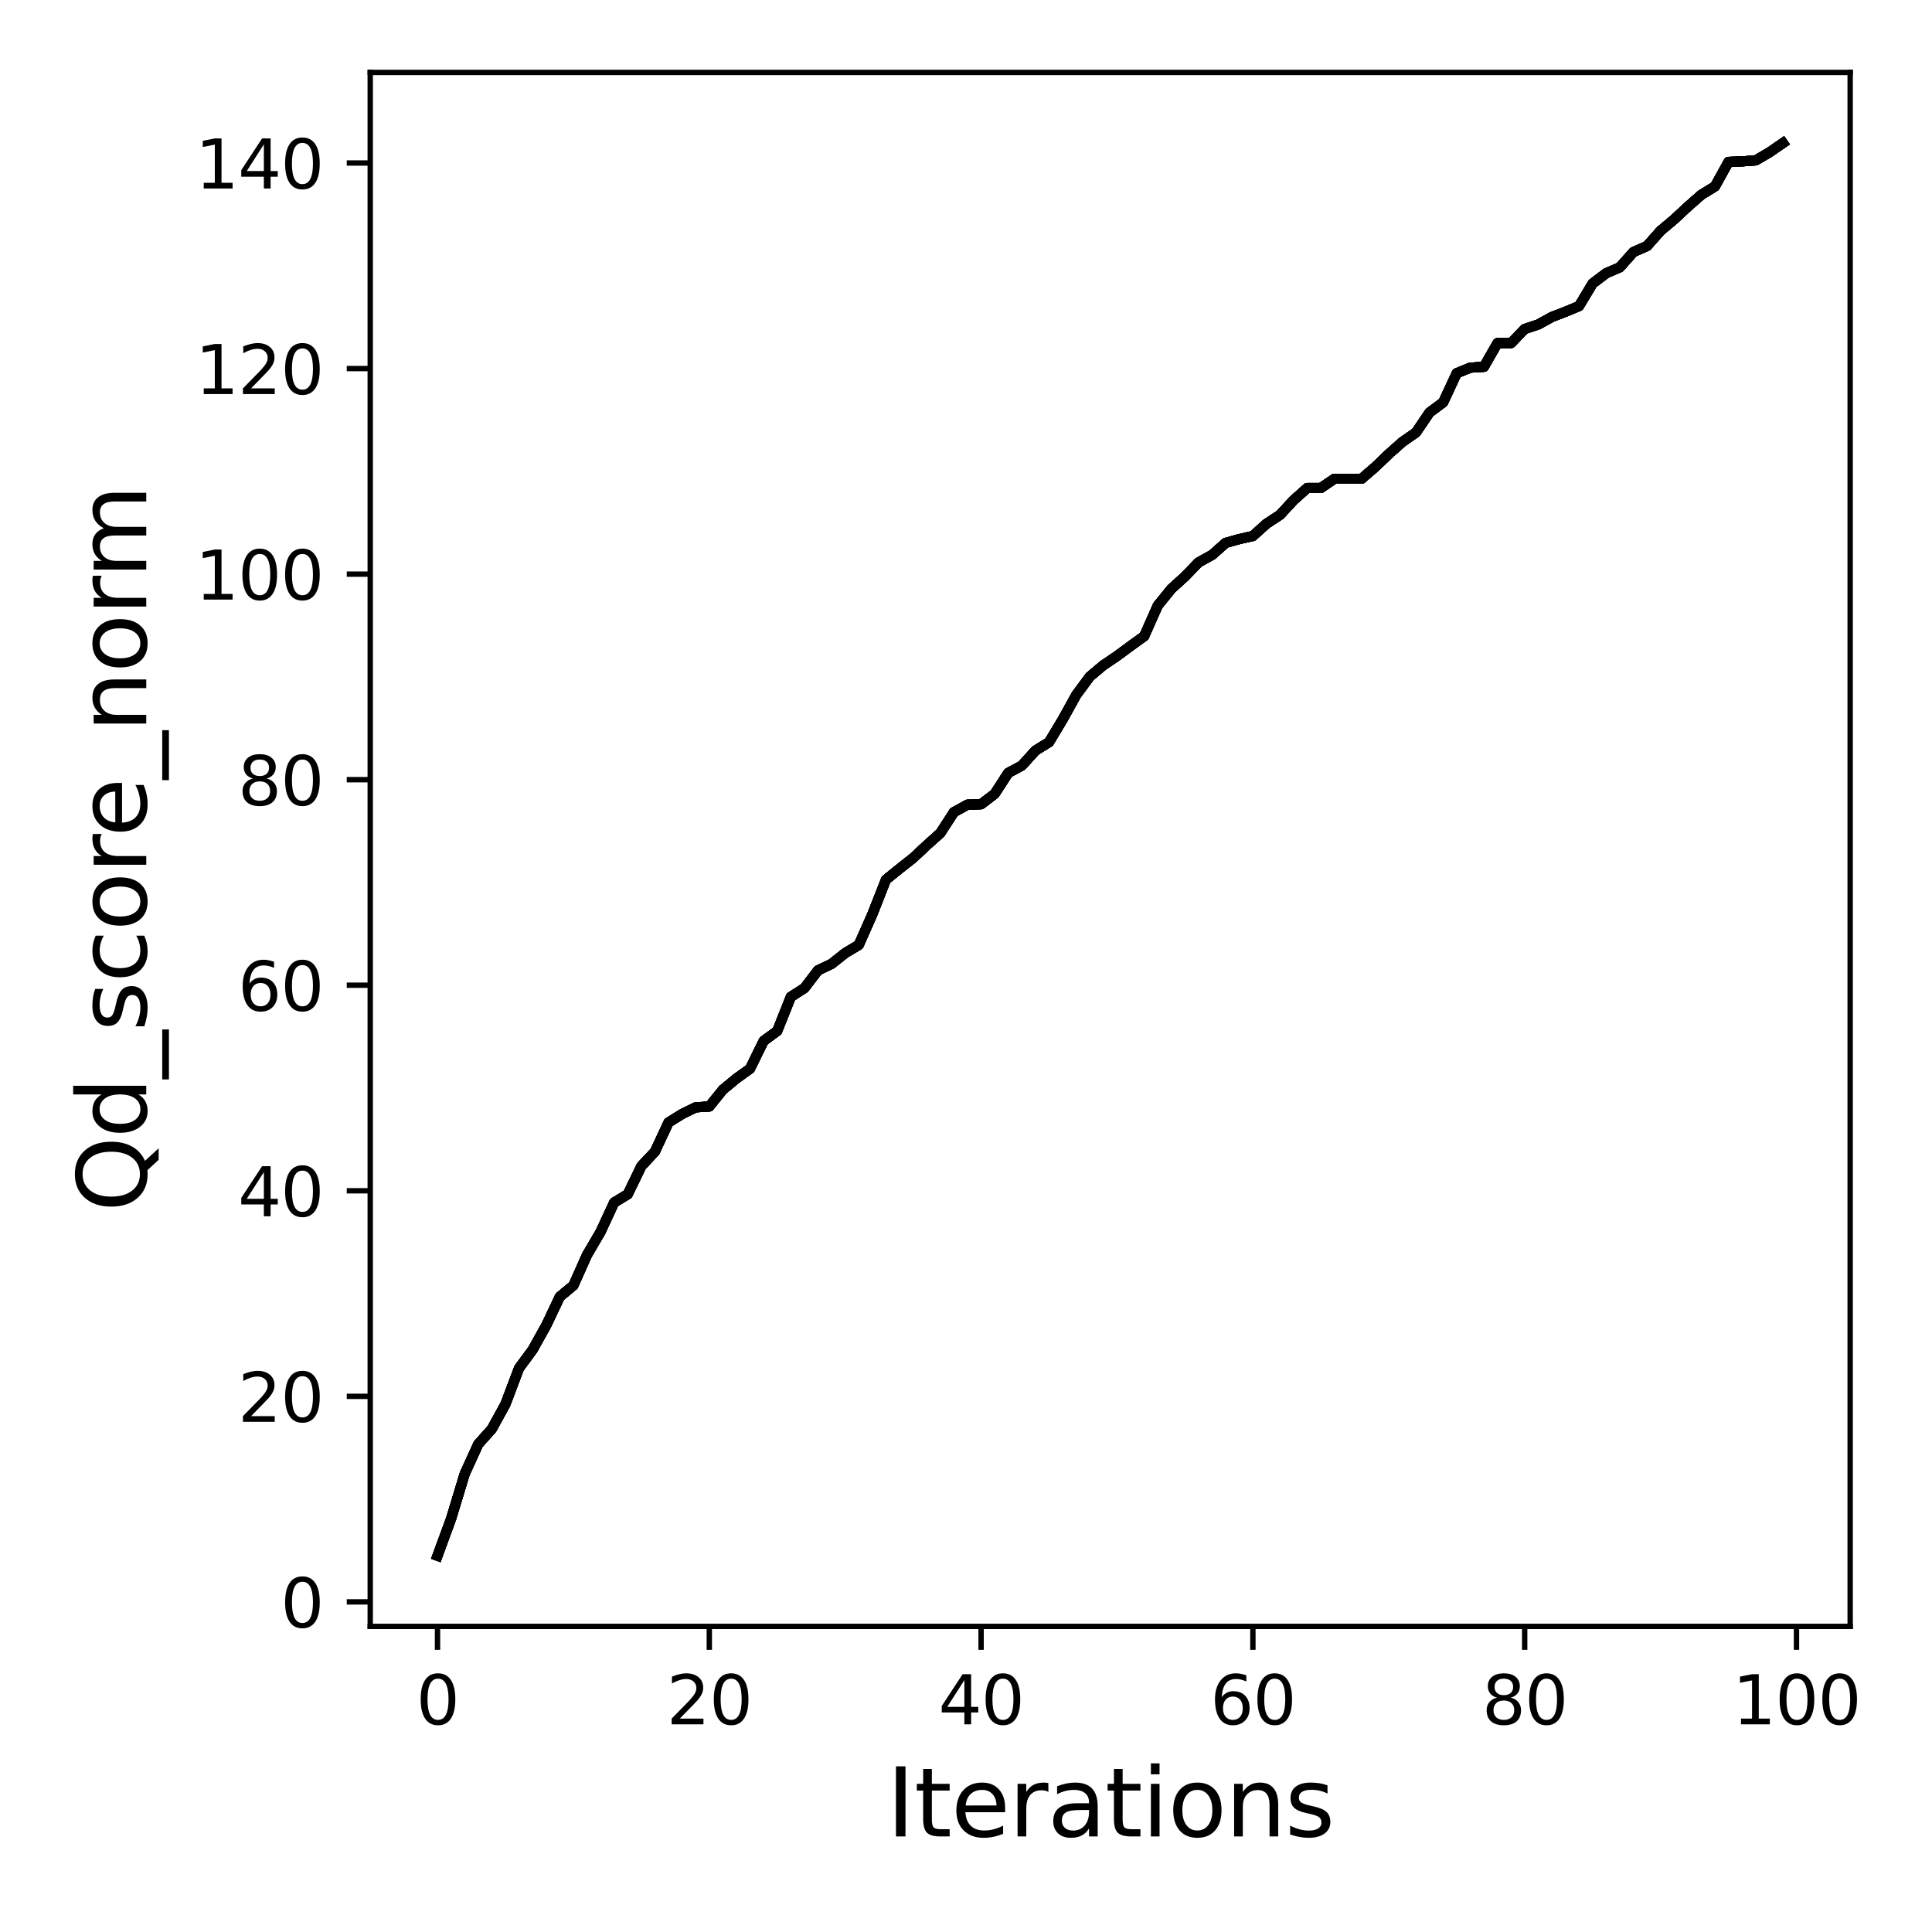 <?xml version="1.0" encoding="utf-8" standalone="no"?>
<!DOCTYPE svg PUBLIC "-//W3C//DTD SVG 1.1//EN"
  "http://www.w3.org/Graphics/SVG/1.1/DTD/svg11.dtd">
<svg xmlns:xlink="http://www.w3.org/1999/xlink" width="288pt" height="288pt" viewBox="0 0 288 288" xmlns="http://www.w3.org/2000/svg" version="1.1">
 <defs>
  <style type="text/css">*{stroke-linejoin: round; stroke-linecap: butt}</style>
 </defs>
 <g id="figure_1">
  <g id="patch_1">
   <path d="M 0 288 
L 288 288 
L 288 0 
L 0 0 
z
" style="fill: #ffffff"/>
  </g>
  <g id="axes_1">
   <g id="patch_2">
    <path d="M 55.19 242.44 
L 275.801 242.44 
L 275.801 10.8 
L 55.19 10.8 
z
" style="fill: #ffffff"/>
   </g>
   <g id="matplotlib.axis_1">
    <g id="xtick_1">
     <g id="line2d_1">
      <defs>
       <path id="mef3c780636" d="M 0 0 
L 0 3.5 
" style="stroke: #000000; stroke-width: 0.8"/>
      </defs>
      <g>
       <use xlink:href="#mef3c780636" x="65.218" y="242.44" style="stroke: #000000; stroke-width: 0.8"/>
      </g>
     </g>
     <g id="text_1">
      <!-- 0 -->
      <g transform="translate(62.037 257.038) scale(0.1 -0.1)">
       <defs>
        <path id="DejaVuSans-30" d="M 2034 4250 
Q 1547 4250 1301 3770 
Q 1056 3291 1056 2328 
Q 1056 1369 1301 889 
Q 1547 409 2034 409 
Q 2525 409 2770 889 
Q 3016 1369 3016 2328 
Q 3016 3291 2770 3770 
Q 2525 4250 2034 4250 
z
M 2034 4750 
Q 2819 4750 3233 4129 
Q 3647 3509 3647 2328 
Q 3647 1150 3233 529 
Q 2819 -91 2034 -91 
Q 1250 -91 836 529 
Q 422 1150 422 2328 
Q 422 3509 836 4129 
Q 1250 4750 2034 4750 
z
" transform="scale(0.016)"/>
       </defs>
       <use xlink:href="#DejaVuSans-30"/>
      </g>
     </g>
    </g>
    <g id="xtick_2">
     <g id="line2d_2">
      <g>
       <use xlink:href="#mef3c780636" x="105.734" y="242.44" style="stroke: #000000; stroke-width: 0.8"/>
      </g>
     </g>
     <g id="text_2">
      <!-- 20 -->
      <g transform="translate(99.371 257.038) scale(0.1 -0.1)">
       <defs>
        <path id="DejaVuSans-32" d="M 1228 531 
L 3431 531 
L 3431 0 
L 469 0 
L 469 531 
Q 828 903 1448 1529 
Q 2069 2156 2228 2338 
Q 2531 2678 2651 2914 
Q 2772 3150 2772 3378 
Q 2772 3750 2511 3984 
Q 2250 4219 1831 4219 
Q 1534 4219 1204 4116 
Q 875 4013 500 3803 
L 500 4441 
Q 881 4594 1212 4672 
Q 1544 4750 1819 4750 
Q 2544 4750 2975 4387 
Q 3406 4025 3406 3419 
Q 3406 3131 3298 2873 
Q 3191 2616 2906 2266 
Q 2828 2175 2409 1742 
Q 1991 1309 1228 531 
z
" transform="scale(0.016)"/>
       </defs>
       <use xlink:href="#DejaVuSans-32"/>
       <use xlink:href="#DejaVuSans-30" x="63.623"/>
      </g>
     </g>
    </g>
    <g id="xtick_3">
     <g id="line2d_3">
      <g>
       <use xlink:href="#mef3c780636" x="146.25" y="242.44" style="stroke: #000000; stroke-width: 0.8"/>
      </g>
     </g>
     <g id="text_3">
      <!-- 40 -->
      <g transform="translate(139.888 257.038) scale(0.1 -0.1)">
       <defs>
        <path id="DejaVuSans-34" d="M 2419 4116 
L 825 1625 
L 2419 1625 
L 2419 4116 
z
M 2253 4666 
L 3047 4666 
L 3047 1625 
L 3713 1625 
L 3713 1100 
L 3047 1100 
L 3047 0 
L 2419 0 
L 2419 1100 
L 313 1100 
L 313 1709 
L 2253 4666 
z
" transform="scale(0.016)"/>
       </defs>
       <use xlink:href="#DejaVuSans-34"/>
       <use xlink:href="#DejaVuSans-30" x="63.623"/>
      </g>
     </g>
    </g>
    <g id="xtick_4">
     <g id="line2d_4">
      <g>
       <use xlink:href="#mef3c780636" x="186.766" y="242.44" style="stroke: #000000; stroke-width: 0.8"/>
      </g>
     </g>
     <g id="text_4">
      <!-- 60 -->
      <g transform="translate(180.404 257.038) scale(0.1 -0.1)">
       <defs>
        <path id="DejaVuSans-36" d="M 2113 2584 
Q 1688 2584 1439 2293 
Q 1191 2003 1191 1497 
Q 1191 994 1439 701 
Q 1688 409 2113 409 
Q 2538 409 2786 701 
Q 3034 994 3034 1497 
Q 3034 2003 2786 2293 
Q 2538 2584 2113 2584 
z
M 3366 4563 
L 3366 3988 
Q 3128 4100 2886 4159 
Q 2644 4219 2406 4219 
Q 1781 4219 1451 3797 
Q 1122 3375 1075 2522 
Q 1259 2794 1537 2939 
Q 1816 3084 2150 3084 
Q 2853 3084 3261 2657 
Q 3669 2231 3669 1497 
Q 3669 778 3244 343 
Q 2819 -91 2113 -91 
Q 1303 -91 875 529 
Q 447 1150 447 2328 
Q 447 3434 972 4092 
Q 1497 4750 2381 4750 
Q 2619 4750 2861 4703 
Q 3103 4656 3366 4563 
z
" transform="scale(0.016)"/>
       </defs>
       <use xlink:href="#DejaVuSans-36"/>
       <use xlink:href="#DejaVuSans-30" x="63.623"/>
      </g>
     </g>
    </g>
    <g id="xtick_5">
     <g id="line2d_5">
      <g>
       <use xlink:href="#mef3c780636" x="227.283" y="242.44" style="stroke: #000000; stroke-width: 0.8"/>
      </g>
     </g>
     <g id="text_5">
      <!-- 80 -->
      <g transform="translate(220.92 257.038) scale(0.1 -0.1)">
       <defs>
        <path id="DejaVuSans-38" d="M 2034 2216 
Q 1584 2216 1326 1975 
Q 1069 1734 1069 1313 
Q 1069 891 1326 650 
Q 1584 409 2034 409 
Q 2484 409 2743 651 
Q 3003 894 3003 1313 
Q 3003 1734 2745 1975 
Q 2488 2216 2034 2216 
z
M 1403 2484 
Q 997 2584 770 2862 
Q 544 3141 544 3541 
Q 544 4100 942 4425 
Q 1341 4750 2034 4750 
Q 2731 4750 3128 4425 
Q 3525 4100 3525 3541 
Q 3525 3141 3298 2862 
Q 3072 2584 2669 2484 
Q 3125 2378 3379 2068 
Q 3634 1759 3634 1313 
Q 3634 634 3220 271 
Q 2806 -91 2034 -91 
Q 1263 -91 848 271 
Q 434 634 434 1313 
Q 434 1759 690 2068 
Q 947 2378 1403 2484 
z
M 1172 3481 
Q 1172 3119 1398 2916 
Q 1625 2713 2034 2713 
Q 2441 2713 2670 2916 
Q 2900 3119 2900 3481 
Q 2900 3844 2670 4047 
Q 2441 4250 2034 4250 
Q 1625 4250 1398 4047 
Q 1172 3844 1172 3481 
z
" transform="scale(0.016)"/>
       </defs>
       <use xlink:href="#DejaVuSans-38"/>
       <use xlink:href="#DejaVuSans-30" x="63.623"/>
      </g>
     </g>
    </g>
    <g id="xtick_6">
     <g id="line2d_6">
      <g>
       <use xlink:href="#mef3c780636" x="267.799" y="242.44" style="stroke: #000000; stroke-width: 0.8"/>
      </g>
     </g>
     <g id="text_6">
      <!-- 100 -->
      <g transform="translate(258.255 257.038) scale(0.1 -0.1)">
       <defs>
        <path id="DejaVuSans-31" d="M 794 531 
L 1825 531 
L 1825 4091 
L 703 3866 
L 703 4441 
L 1819 4666 
L 2450 4666 
L 2450 531 
L 3481 531 
L 3481 0 
L 794 0 
L 794 531 
z
" transform="scale(0.016)"/>
       </defs>
       <use xlink:href="#DejaVuSans-31"/>
       <use xlink:href="#DejaVuSans-30" x="63.623"/>
       <use xlink:href="#DejaVuSans-30" x="127.246"/>
      </g>
     </g>
    </g>
    <g id="text_7">
     <!-- Iterations -->
     <g transform="translate(132.157 273.756) scale(0.14 -0.14)">
      <defs>
       <path id="DejaVuSans-49" d="M 628 4666 
L 1259 4666 
L 1259 0 
L 628 0 
L 628 4666 
z
" transform="scale(0.016)"/>
       <path id="DejaVuSans-74" d="M 1172 4494 
L 1172 3500 
L 2356 3500 
L 2356 3053 
L 1172 3053 
L 1172 1153 
Q 1172 725 1289 603 
Q 1406 481 1766 481 
L 2356 481 
L 2356 0 
L 1766 0 
Q 1100 0 847 248 
Q 594 497 594 1153 
L 594 3053 
L 172 3053 
L 172 3500 
L 594 3500 
L 594 4494 
L 1172 4494 
z
" transform="scale(0.016)"/>
       <path id="DejaVuSans-65" d="M 3597 1894 
L 3597 1613 
L 953 1613 
Q 991 1019 1311 708 
Q 1631 397 2203 397 
Q 2534 397 2845 478 
Q 3156 559 3463 722 
L 3463 178 
Q 3153 47 2828 -22 
Q 2503 -91 2169 -91 
Q 1331 -91 842 396 
Q 353 884 353 1716 
Q 353 2575 817 3079 
Q 1281 3584 2069 3584 
Q 2775 3584 3186 3129 
Q 3597 2675 3597 1894 
z
M 3022 2063 
Q 3016 2534 2758 2815 
Q 2500 3097 2075 3097 
Q 1594 3097 1305 2825 
Q 1016 2553 972 2059 
L 3022 2063 
z
" transform="scale(0.016)"/>
       <path id="DejaVuSans-72" d="M 2631 2963 
Q 2534 3019 2420 3045 
Q 2306 3072 2169 3072 
Q 1681 3072 1420 2755 
Q 1159 2438 1159 1844 
L 1159 0 
L 581 0 
L 581 3500 
L 1159 3500 
L 1159 2956 
Q 1341 3275 1631 3429 
Q 1922 3584 2338 3584 
Q 2397 3584 2469 3576 
Q 2541 3569 2628 3553 
L 2631 2963 
z
" transform="scale(0.016)"/>
       <path id="DejaVuSans-61" d="M 2194 1759 
Q 1497 1759 1228 1600 
Q 959 1441 959 1056 
Q 959 750 1161 570 
Q 1363 391 1709 391 
Q 2188 391 2477 730 
Q 2766 1069 2766 1631 
L 2766 1759 
L 2194 1759 
z
M 3341 1997 
L 3341 0 
L 2766 0 
L 2766 531 
Q 2569 213 2275 61 
Q 1981 -91 1556 -91 
Q 1019 -91 701 211 
Q 384 513 384 1019 
Q 384 1609 779 1909 
Q 1175 2209 1959 2209 
L 2766 2209 
L 2766 2266 
Q 2766 2663 2505 2880 
Q 2244 3097 1772 3097 
Q 1472 3097 1187 3025 
Q 903 2953 641 2809 
L 641 3341 
Q 956 3463 1253 3523 
Q 1550 3584 1831 3584 
Q 2591 3584 2966 3190 
Q 3341 2797 3341 1997 
z
" transform="scale(0.016)"/>
       <path id="DejaVuSans-69" d="M 603 3500 
L 1178 3500 
L 1178 0 
L 603 0 
L 603 3500 
z
M 603 4863 
L 1178 4863 
L 1178 4134 
L 603 4134 
L 603 4863 
z
" transform="scale(0.016)"/>
       <path id="DejaVuSans-6f" d="M 1959 3097 
Q 1497 3097 1228 2736 
Q 959 2375 959 1747 
Q 959 1119 1226 758 
Q 1494 397 1959 397 
Q 2419 397 2687 759 
Q 2956 1122 2956 1747 
Q 2956 2369 2687 2733 
Q 2419 3097 1959 3097 
z
M 1959 3584 
Q 2709 3584 3137 3096 
Q 3566 2609 3566 1747 
Q 3566 888 3137 398 
Q 2709 -91 1959 -91 
Q 1206 -91 779 398 
Q 353 888 353 1747 
Q 353 2609 779 3096 
Q 1206 3584 1959 3584 
z
" transform="scale(0.016)"/>
       <path id="DejaVuSans-6e" d="M 3513 2113 
L 3513 0 
L 2938 0 
L 2938 2094 
Q 2938 2591 2744 2837 
Q 2550 3084 2163 3084 
Q 1697 3084 1428 2787 
Q 1159 2491 1159 1978 
L 1159 0 
L 581 0 
L 581 3500 
L 1159 3500 
L 1159 2956 
Q 1366 3272 1645 3428 
Q 1925 3584 2291 3584 
Q 2894 3584 3203 3211 
Q 3513 2838 3513 2113 
z
" transform="scale(0.016)"/>
       <path id="DejaVuSans-73" d="M 2834 3397 
L 2834 2853 
Q 2591 2978 2328 3040 
Q 2066 3103 1784 3103 
Q 1356 3103 1142 2972 
Q 928 2841 928 2578 
Q 928 2378 1081 2264 
Q 1234 2150 1697 2047 
L 1894 2003 
Q 2506 1872 2764 1633 
Q 3022 1394 3022 966 
Q 3022 478 2636 193 
Q 2250 -91 1575 -91 
Q 1294 -91 989 -36 
Q 684 19 347 128 
L 347 722 
Q 666 556 975 473 
Q 1284 391 1588 391 
Q 1994 391 2212 530 
Q 2431 669 2431 922 
Q 2431 1156 2273 1281 
Q 2116 1406 1581 1522 
L 1381 1569 
Q 847 1681 609 1914 
Q 372 2147 372 2553 
Q 372 3047 722 3315 
Q 1072 3584 1716 3584 
Q 2034 3584 2315 3537 
Q 2597 3491 2834 3397 
z
" transform="scale(0.016)"/>
      </defs>
      <use xlink:href="#DejaVuSans-49"/>
      <use xlink:href="#DejaVuSans-74" x="29.492"/>
      <use xlink:href="#DejaVuSans-65" x="68.701"/>
      <use xlink:href="#DejaVuSans-72" x="130.225"/>
      <use xlink:href="#DejaVuSans-61" x="171.338"/>
      <use xlink:href="#DejaVuSans-74" x="232.617"/>
      <use xlink:href="#DejaVuSans-69" x="271.826"/>
      <use xlink:href="#DejaVuSans-6f" x="299.609"/>
      <use xlink:href="#DejaVuSans-6e" x="360.791"/>
      <use xlink:href="#DejaVuSans-73" x="424.17"/>
     </g>
    </g>
   </g>
   <g id="matplotlib.axis_2">
    <g id="ytick_1">
     <g id="line2d_7">
      <defs>
       <path id="m9a7580c9b3" d="M 0 0 
L -3.5 0 
" style="stroke: #000000; stroke-width: 0.8"/>
      </defs>
      <g>
       <use xlink:href="#m9a7580c9b3" x="55.19" y="238.79" style="stroke: #000000; stroke-width: 0.8"/>
      </g>
     </g>
     <g id="text_8">
      <!-- 0 -->
      <g transform="translate(41.828 242.589) scale(0.1 -0.1)">
       <use xlink:href="#DejaVuSans-30"/>
      </g>
     </g>
    </g>
    <g id="ytick_2">
     <g id="line2d_8">
      <g>
       <use xlink:href="#m9a7580c9b3" x="55.19" y="208.149" style="stroke: #000000; stroke-width: 0.8"/>
      </g>
     </g>
     <g id="text_9">
      <!-- 20 -->
      <g transform="translate(35.465 211.948) scale(0.1 -0.1)">
       <use xlink:href="#DejaVuSans-32"/>
       <use xlink:href="#DejaVuSans-30" x="63.623"/>
      </g>
     </g>
    </g>
    <g id="ytick_3">
     <g id="line2d_9">
      <g>
       <use xlink:href="#m9a7580c9b3" x="55.19" y="177.507" style="stroke: #000000; stroke-width: 0.8"/>
      </g>
     </g>
     <g id="text_10">
      <!-- 40 -->
      <g transform="translate(35.465 181.307) scale(0.1 -0.1)">
       <use xlink:href="#DejaVuSans-34"/>
       <use xlink:href="#DejaVuSans-30" x="63.623"/>
      </g>
     </g>
    </g>
    <g id="ytick_4">
     <g id="line2d_10">
      <g>
       <use xlink:href="#m9a7580c9b3" x="55.19" y="146.866" style="stroke: #000000; stroke-width: 0.8"/>
      </g>
     </g>
     <g id="text_11">
      <!-- 60 -->
      <g transform="translate(35.465 150.665) scale(0.1 -0.1)">
       <use xlink:href="#DejaVuSans-36"/>
       <use xlink:href="#DejaVuSans-30" x="63.623"/>
      </g>
     </g>
    </g>
    <g id="ytick_5">
     <g id="line2d_11">
      <g>
       <use xlink:href="#m9a7580c9b3" x="55.19" y="116.225" style="stroke: #000000; stroke-width: 0.8"/>
      </g>
     </g>
     <g id="text_12">
      <!-- 80 -->
      <g transform="translate(35.465 120.024) scale(0.1 -0.1)">
       <use xlink:href="#DejaVuSans-38"/>
       <use xlink:href="#DejaVuSans-30" x="63.623"/>
      </g>
     </g>
    </g>
    <g id="ytick_6">
     <g id="line2d_12">
      <g>
       <use xlink:href="#m9a7580c9b3" x="55.19" y="85.584" style="stroke: #000000; stroke-width: 0.8"/>
      </g>
     </g>
     <g id="text_13">
      <!-- 100 -->
      <g transform="translate(29.102 89.383) scale(0.1 -0.1)">
       <use xlink:href="#DejaVuSans-31"/>
       <use xlink:href="#DejaVuSans-30" x="63.623"/>
       <use xlink:href="#DejaVuSans-30" x="127.246"/>
      </g>
     </g>
    </g>
    <g id="ytick_7">
     <g id="line2d_13">
      <g>
       <use xlink:href="#m9a7580c9b3" x="55.19" y="54.943" style="stroke: #000000; stroke-width: 0.8"/>
      </g>
     </g>
     <g id="text_14">
      <!-- 120 -->
      <g transform="translate(29.102 58.742) scale(0.1 -0.1)">
       <use xlink:href="#DejaVuSans-31"/>
       <use xlink:href="#DejaVuSans-32" x="63.623"/>
       <use xlink:href="#DejaVuSans-30" x="127.246"/>
      </g>
     </g>
    </g>
    <g id="ytick_8">
     <g id="line2d_14">
      <g>
       <use xlink:href="#m9a7580c9b3" x="55.19" y="24.301" style="stroke: #000000; stroke-width: 0.8"/>
      </g>
     </g>
     <g id="text_15">
      <!-- 140 -->
      <g transform="translate(29.102 28.101) scale(0.1 -0.1)">
       <use xlink:href="#DejaVuSans-31"/>
       <use xlink:href="#DejaVuSans-34" x="63.623"/>
       <use xlink:href="#DejaVuSans-30" x="127.246"/>
      </g>
     </g>
    </g>
    <g id="text_16">
     <!-- Qd_score_norm -->
     <g transform="translate(21.802 180.673) rotate(-90) scale(0.14 -0.14)">
      <defs>
       <path id="DejaVuSans-51" d="M 2522 4238 
Q 1834 4238 1429 3725 
Q 1025 3213 1025 2328 
Q 1025 1447 1429 934 
Q 1834 422 2522 422 
Q 3209 422 3611 934 
Q 4013 1447 4013 2328 
Q 4013 3213 3611 3725 
Q 3209 4238 2522 4238 
z
M 3406 84 
L 4238 -825 
L 3475 -825 
L 2784 -78 
Q 2681 -84 2626 -87 
Q 2572 -91 2522 -91 
Q 1538 -91 948 567 
Q 359 1225 359 2328 
Q 359 3434 948 4092 
Q 1538 4750 2522 4750 
Q 3503 4750 4090 4092 
Q 4678 3434 4678 2328 
Q 4678 1516 4351 937 
Q 4025 359 3406 84 
z
" transform="scale(0.016)"/>
       <path id="DejaVuSans-64" d="M 2906 2969 
L 2906 4863 
L 3481 4863 
L 3481 0 
L 2906 0 
L 2906 525 
Q 2725 213 2448 61 
Q 2172 -91 1784 -91 
Q 1150 -91 751 415 
Q 353 922 353 1747 
Q 353 2572 751 3078 
Q 1150 3584 1784 3584 
Q 2172 3584 2448 3432 
Q 2725 3281 2906 2969 
z
M 947 1747 
Q 947 1113 1208 752 
Q 1469 391 1925 391 
Q 2381 391 2643 752 
Q 2906 1113 2906 1747 
Q 2906 2381 2643 2742 
Q 2381 3103 1925 3103 
Q 1469 3103 1208 2742 
Q 947 2381 947 1747 
z
" transform="scale(0.016)"/>
       <path id="DejaVuSans-5f" d="M 3263 -1063 
L 3263 -1509 
L -63 -1509 
L -63 -1063 
L 3263 -1063 
z
" transform="scale(0.016)"/>
       <path id="DejaVuSans-63" d="M 3122 3366 
L 3122 2828 
Q 2878 2963 2633 3030 
Q 2388 3097 2138 3097 
Q 1578 3097 1268 2742 
Q 959 2388 959 1747 
Q 959 1106 1268 751 
Q 1578 397 2138 397 
Q 2388 397 2633 464 
Q 2878 531 3122 666 
L 3122 134 
Q 2881 22 2623 -34 
Q 2366 -91 2075 -91 
Q 1284 -91 818 406 
Q 353 903 353 1747 
Q 353 2603 823 3093 
Q 1294 3584 2113 3584 
Q 2378 3584 2631 3529 
Q 2884 3475 3122 3366 
z
" transform="scale(0.016)"/>
       <path id="DejaVuSans-6d" d="M 3328 2828 
Q 3544 3216 3844 3400 
Q 4144 3584 4550 3584 
Q 5097 3584 5394 3201 
Q 5691 2819 5691 2113 
L 5691 0 
L 5113 0 
L 5113 2094 
Q 5113 2597 4934 2840 
Q 4756 3084 4391 3084 
Q 3944 3084 3684 2787 
Q 3425 2491 3425 1978 
L 3425 0 
L 2847 0 
L 2847 2094 
Q 2847 2600 2669 2842 
Q 2491 3084 2119 3084 
Q 1678 3084 1418 2786 
Q 1159 2488 1159 1978 
L 1159 0 
L 581 0 
L 581 3500 
L 1159 3500 
L 1159 2956 
Q 1356 3278 1631 3431 
Q 1906 3584 2284 3584 
Q 2666 3584 2933 3390 
Q 3200 3197 3328 2828 
z
" transform="scale(0.016)"/>
      </defs>
      <use xlink:href="#DejaVuSans-51"/>
      <use xlink:href="#DejaVuSans-64" x="78.711"/>
      <use xlink:href="#DejaVuSans-5f" x="142.188"/>
      <use xlink:href="#DejaVuSans-73" x="192.188"/>
      <use xlink:href="#DejaVuSans-63" x="244.287"/>
      <use xlink:href="#DejaVuSans-6f" x="299.268"/>
      <use xlink:href="#DejaVuSans-72" x="360.449"/>
      <use xlink:href="#DejaVuSans-65" x="399.312"/>
      <use xlink:href="#DejaVuSans-5f" x="460.836"/>
      <use xlink:href="#DejaVuSans-6e" x="510.836"/>
      <use xlink:href="#DejaVuSans-6f" x="574.215"/>
      <use xlink:href="#DejaVuSans-72" x="635.396"/>
      <use xlink:href="#DejaVuSans-6d" x="674.76"/>
     </g>
    </g>
   </g>
   <g id="line2d_15">
    <path d="M 65.218 231.911 
L 67.244 226.395 
L 69.269 219.716 
L 71.295 215.273 
L 73.321 213.005 
L 75.347 209.313 
L 77.373 203.951 
L 79.398 201.208 
L 81.424 197.577 
L 83.45 193.303 
L 85.476 191.618 
L 87.502 187.083 
L 89.528 183.62 
L 91.553 179.254 
L 93.579 178.028 
L 95.605 173.83 
L 97.631 171.67 
L 99.657 167.319 
L 101.682 166.063 
L 103.708 165.067 
L 105.734 164.945 
L 107.76 162.432 
L 109.786 160.762 
L 111.811 159.307 
L 113.837 155.17 
L 115.863 153.684 
L 117.889 148.597 
L 119.915 147.295 
L 121.94 144.645 
L 123.966 143.68 
L 125.992 142.071 
L 128.018 140.861 
L 130.044 136.28 
L 132.07 131.132 
L 134.095 129.493 
L 136.121 127.899 
L 138.147 126 
L 140.173 124.192 
L 142.199 121.066 
L 144.224 119.948 
L 146.25 119.887 
L 148.276 118.339 
L 150.302 115.214 
L 152.328 114.126 
L 154.353 111.889 
L 156.379 110.633 
L 158.405 107.262 
L 160.431 103.601 
L 162.457 100.858 
L 164.483 99.158 
L 166.508 97.794 
L 168.534 96.293 
L 170.56 94.837 
L 172.586 90.272 
L 174.612 87.775 
L 176.637 85.936 
L 178.663 83.837 
L 180.689 82.719 
L 182.715 80.926 
L 184.741 80.359 
L 186.766 79.9 
L 188.792 78.077 
L 190.818 76.744 
L 192.844 74.553 
L 194.87 72.745 
L 196.896 72.745 
L 198.921 71.366 
L 200.947 71.366 
L 202.973 71.366 
L 204.999 69.62 
L 207.025 67.674 
L 209.05 65.881 
L 211.076 64.472 
L 213.102 61.484 
L 215.128 59.983 
L 217.154 55.632 
L 219.179 54.805 
L 221.205 54.682 
L 223.231 51.143 
L 225.257 51.143 
L 227.283 49.044 
L 229.308 48.37 
L 231.334 47.252 
L 233.36 46.47 
L 235.386 45.628 
L 237.412 42.257 
L 239.438 40.725 
L 241.463 39.852 
L 243.489 37.569 
L 245.515 36.68 
L 247.541 34.398 
L 249.567 32.697 
L 251.592 30.813 
L 253.618 29.035 
L 255.644 27.794 
L 257.67 24.133 
L 259.696 24.056 
L 261.721 23.903 
L 263.747 22.723 
L 265.773 21.329 
" clip-path="url(#p916b069367)" style="fill: none; stroke: #000000; stroke-width: 1.5; stroke-linecap: square"/>
   </g>
   <g id="line2d_16">
    <path d="M 65.218 231.911 
L 67.244 226.395 
L 69.269 219.716 
L 71.295 215.273 
L 73.321 213.005 
L 75.347 209.313 
L 77.373 203.951 
L 79.398 201.208 
L 81.424 197.577 
L 83.45 193.303 
L 85.476 191.618 
L 87.502 187.083 
L 89.528 183.62 
L 91.553 179.254 
L 93.579 178.028 
L 95.605 173.83 
L 97.631 171.67 
L 99.657 167.319 
L 101.682 166.063 
L 103.708 165.067 
L 105.734 164.945 
L 107.76 162.432 
L 109.786 160.762 
L 111.811 159.307 
L 113.837 155.17 
L 115.863 153.684 
L 117.889 148.597 
L 119.915 147.295 
L 121.94 144.645 
L 123.966 143.68 
L 125.992 142.071 
L 128.018 140.861 
L 130.044 136.28 
L 132.07 131.132 
L 134.095 129.493 
L 136.121 127.899 
L 138.147 126 
L 140.173 124.192 
L 142.199 121.066 
L 144.224 119.948 
L 146.25 119.887 
L 148.276 118.339 
L 150.302 115.214 
L 152.328 114.126 
L 154.353 111.889 
L 156.379 110.633 
L 158.405 107.262 
L 160.431 103.601 
L 162.457 100.858 
L 164.483 99.158 
L 166.508 97.794 
L 168.534 96.293 
L 170.56 94.837 
L 172.586 90.272 
L 174.612 87.775 
L 176.637 85.936 
L 178.663 83.837 
L 180.689 82.719 
L 182.715 80.926 
L 184.741 80.359 
L 186.766 79.9 
L 188.792 78.077 
L 190.818 76.744 
L 192.844 74.553 
L 194.87 72.745 
L 196.896 72.745 
L 198.921 71.366 
L 200.947 71.366 
L 202.973 71.366 
L 204.999 69.62 
L 207.025 67.674 
L 209.05 65.881 
L 211.076 64.472 
L 213.102 61.484 
L 215.128 59.983 
L 217.154 55.632 
L 219.179 54.805 
L 221.205 54.682 
L 223.231 51.143 
L 225.257 51.143 
L 227.283 49.044 
L 229.308 48.37 
L 231.334 47.252 
L 233.36 46.47 
L 235.386 45.628 
L 237.412 42.257 
L 239.438 40.725 
L 241.463 39.852 
L 243.489 37.569 
L 245.515 36.68 
L 247.541 34.398 
L 249.567 32.697 
L 251.592 30.813 
L 253.618 29.035 
L 255.644 27.794 
L 257.67 24.133 
L 259.696 24.056 
L 261.721 23.903 
L 263.747 22.723 
L 265.773 21.329 
" clip-path="url(#p916b069367)" style="fill: none; stroke: #000000; stroke-width: 1.5; stroke-linecap: square"/>
   </g>
   <g id="line2d_17">
    <path d="M 65.218 231.911 
L 67.244 226.395 
L 69.269 219.716 
L 71.295 215.273 
L 73.321 213.005 
L 75.347 209.313 
L 77.373 203.951 
L 79.398 201.208 
L 81.424 197.577 
L 83.45 193.303 
L 85.476 191.618 
L 87.502 187.083 
L 89.528 183.62 
L 91.553 179.254 
L 93.579 178.028 
L 95.605 173.83 
L 97.631 171.67 
L 99.657 167.319 
L 101.682 166.063 
L 103.708 165.067 
L 105.734 164.945 
L 107.76 162.432 
L 109.786 160.762 
L 111.811 159.307 
L 113.837 155.17 
L 115.863 153.684 
L 117.889 148.597 
L 119.915 147.295 
L 121.94 144.645 
L 123.966 143.68 
L 125.992 142.071 
L 128.018 140.861 
L 130.044 136.28 
L 132.07 131.132 
L 134.095 129.493 
L 136.121 127.899 
L 138.147 126 
L 140.173 124.192 
L 142.199 121.066 
L 144.224 119.948 
L 146.25 119.887 
L 148.276 118.339 
L 150.302 115.214 
L 152.328 114.126 
L 154.353 111.889 
L 156.379 110.633 
L 158.405 107.262 
L 160.431 103.601 
L 162.457 100.858 
L 164.483 99.158 
L 166.508 97.794 
L 168.534 96.293 
L 170.56 94.837 
L 172.586 90.272 
L 174.612 87.775 
L 176.637 85.936 
L 178.663 83.837 
L 180.689 82.719 
L 182.715 80.926 
L 184.741 80.359 
L 186.766 79.9 
L 188.792 78.077 
L 190.818 76.744 
L 192.844 74.553 
L 194.87 72.745 
L 196.896 72.745 
L 198.921 71.366 
L 200.947 71.366 
L 202.973 71.366 
L 204.999 69.62 
L 207.025 67.674 
L 209.05 65.881 
L 211.076 64.472 
L 213.102 61.484 
L 215.128 59.983 
L 217.154 55.632 
L 219.179 54.805 
L 221.205 54.682 
L 223.231 51.143 
L 225.257 51.143 
L 227.283 49.044 
L 229.308 48.37 
L 231.334 47.252 
L 233.36 46.47 
L 235.386 45.628 
L 237.412 42.257 
L 239.438 40.725 
L 241.463 39.852 
L 243.489 37.569 
L 245.515 36.68 
L 247.541 34.398 
L 249.567 32.697 
L 251.592 30.813 
L 253.618 29.035 
L 255.644 27.794 
L 257.67 24.133 
L 259.696 24.056 
L 261.721 23.903 
L 263.747 22.723 
L 265.773 21.329 
" clip-path="url(#p916b069367)" style="fill: none; stroke: #000000; stroke-width: 1.5; stroke-linecap: square"/>
   </g>
   <g id="line2d_18">
    <path d="M 65.218 231.911 
L 67.244 226.395 
L 69.269 219.716 
L 71.295 215.273 
L 73.321 213.005 
L 75.347 209.313 
L 77.373 203.951 
L 79.398 201.208 
L 81.424 197.577 
L 83.45 193.303 
L 85.476 191.618 
L 87.502 187.083 
L 89.528 183.62 
L 91.553 179.254 
L 93.579 178.028 
L 95.605 173.83 
L 97.631 171.67 
L 99.657 167.319 
L 101.682 166.063 
L 103.708 165.067 
L 105.734 164.945 
L 107.76 162.432 
L 109.786 160.762 
L 111.811 159.307 
L 113.837 155.17 
L 115.863 153.684 
L 117.889 148.597 
L 119.915 147.295 
L 121.94 144.645 
L 123.966 143.68 
L 125.992 142.071 
L 128.018 140.861 
L 130.044 136.28 
L 132.07 131.132 
L 134.095 129.493 
L 136.121 127.899 
L 138.147 126 
L 140.173 124.192 
L 142.199 121.066 
L 144.224 119.948 
L 146.25 119.887 
L 148.276 118.339 
L 150.302 115.214 
L 152.328 114.126 
L 154.353 111.889 
L 156.379 110.633 
L 158.405 107.262 
L 160.431 103.601 
L 162.457 100.858 
L 164.483 99.158 
L 166.508 97.794 
L 168.534 96.293 
L 170.56 94.837 
L 172.586 90.272 
L 174.612 87.775 
L 176.637 85.936 
L 178.663 83.837 
L 180.689 82.719 
L 182.715 80.926 
L 184.741 80.359 
L 186.766 79.9 
L 188.792 78.077 
L 190.818 76.744 
L 192.844 74.553 
L 194.87 72.745 
L 196.896 72.745 
L 198.921 71.366 
L 200.947 71.366 
L 202.973 71.366 
L 204.999 69.62 
L 207.025 67.674 
L 209.05 65.881 
L 211.076 64.472 
L 213.102 61.484 
L 215.128 59.983 
L 217.154 55.632 
L 219.179 54.805 
L 221.205 54.682 
L 223.231 51.143 
L 225.257 51.143 
L 227.283 49.044 
L 229.308 48.37 
L 231.334 47.252 
L 233.36 46.47 
L 235.386 45.628 
L 237.412 42.257 
L 239.438 40.725 
L 241.463 39.852 
L 243.489 37.569 
L 245.515 36.68 
L 247.541 34.398 
L 249.567 32.697 
L 251.592 30.813 
L 253.618 29.035 
L 255.644 27.794 
L 257.67 24.133 
L 259.696 24.056 
L 261.721 23.903 
L 263.747 22.723 
L 265.773 21.329 
" clip-path="url(#p916b069367)" style="fill: none; stroke: #000000; stroke-width: 1.5; stroke-linecap: square"/>
   </g>
   <g id="line2d_19">
    <path d="M 65.218 231.911 
L 67.244 226.395 
L 69.269 219.716 
L 71.295 215.273 
L 73.321 213.005 
L 75.347 209.313 
L 77.373 203.951 
L 79.398 201.208 
L 81.424 197.577 
L 83.45 193.303 
L 85.476 191.618 
L 87.502 187.083 
L 89.528 183.62 
L 91.553 179.254 
L 93.579 178.028 
L 95.605 173.83 
L 97.631 171.67 
L 99.657 167.319 
L 101.682 166.063 
L 103.708 165.067 
L 105.734 164.945 
L 107.76 162.432 
L 109.786 160.762 
L 111.811 159.307 
L 113.837 155.17 
L 115.863 153.684 
L 117.889 148.597 
L 119.915 147.295 
L 121.94 144.645 
L 123.966 143.68 
L 125.992 142.071 
L 128.018 140.861 
L 130.044 136.28 
L 132.07 131.132 
L 134.095 129.493 
L 136.121 127.899 
L 138.147 126 
L 140.173 124.192 
L 142.199 121.066 
L 144.224 119.948 
L 146.25 119.887 
L 148.276 118.339 
L 150.302 115.214 
L 152.328 114.126 
L 154.353 111.889 
L 156.379 110.633 
L 158.405 107.262 
L 160.431 103.601 
L 162.457 100.858 
L 164.483 99.158 
L 166.508 97.794 
L 168.534 96.293 
L 170.56 94.837 
L 172.586 90.272 
L 174.612 87.775 
L 176.637 85.936 
L 178.663 83.837 
L 180.689 82.719 
L 182.715 80.926 
L 184.741 80.359 
L 186.766 79.9 
L 188.792 78.077 
L 190.818 76.744 
L 192.844 74.553 
L 194.87 72.745 
L 196.896 72.745 
L 198.921 71.366 
L 200.947 71.366 
L 202.973 71.366 
L 204.999 69.62 
L 207.025 67.674 
L 209.05 65.881 
L 211.076 64.472 
L 213.102 61.484 
L 215.128 59.983 
L 217.154 55.632 
L 219.179 54.805 
L 221.205 54.682 
L 223.231 51.143 
L 225.257 51.143 
L 227.283 49.044 
L 229.308 48.37 
L 231.334 47.252 
L 233.36 46.47 
L 235.386 45.628 
L 237.412 42.257 
L 239.438 40.725 
L 241.463 39.852 
L 243.489 37.569 
L 245.515 36.68 
L 247.541 34.398 
L 249.567 32.697 
L 251.592 30.813 
L 253.618 29.035 
L 255.644 27.794 
L 257.67 24.133 
L 259.696 24.056 
L 261.721 23.903 
L 263.747 22.723 
L 265.773 21.329 
" clip-path="url(#p916b069367)" style="fill: none; stroke: #000000; stroke-width: 1.5; stroke-linecap: square"/>
   </g>
   <g id="line2d_20">
    <path d="M 65.218 231.911 
L 67.244 226.395 
L 69.269 219.716 
L 71.295 215.273 
L 73.321 213.005 
L 75.347 209.313 
L 77.373 203.951 
L 79.398 201.208 
L 81.424 197.577 
L 83.45 193.303 
L 85.476 191.618 
L 87.502 187.083 
L 89.528 183.62 
L 91.553 179.254 
L 93.579 178.028 
L 95.605 173.83 
L 97.631 171.67 
L 99.657 167.319 
L 101.682 166.063 
L 103.708 165.067 
L 105.734 164.945 
L 107.76 162.432 
L 109.786 160.762 
L 111.811 159.307 
L 113.837 155.17 
L 115.863 153.684 
L 117.889 148.597 
L 119.915 147.295 
L 121.94 144.645 
L 123.966 143.68 
L 125.992 142.071 
L 128.018 140.861 
L 130.044 136.28 
L 132.07 131.132 
L 134.095 129.493 
L 136.121 127.899 
L 138.147 126 
L 140.173 124.192 
L 142.199 121.066 
L 144.224 119.948 
L 146.25 119.887 
L 148.276 118.339 
L 150.302 115.214 
L 152.328 114.126 
L 154.353 111.889 
L 156.379 110.633 
L 158.405 107.262 
L 160.431 103.601 
L 162.457 100.858 
L 164.483 99.158 
L 166.508 97.794 
L 168.534 96.293 
L 170.56 94.837 
L 172.586 90.272 
L 174.612 87.775 
L 176.637 85.936 
L 178.663 83.837 
L 180.689 82.719 
L 182.715 80.926 
L 184.741 80.359 
L 186.766 79.9 
L 188.792 78.077 
L 190.818 76.744 
L 192.844 74.553 
L 194.87 72.745 
L 196.896 72.745 
L 198.921 71.366 
L 200.947 71.366 
L 202.973 71.366 
L 204.999 69.62 
L 207.025 67.674 
L 209.05 65.881 
L 211.076 64.472 
L 213.102 61.484 
L 215.128 59.983 
L 217.154 55.632 
L 219.179 54.805 
L 221.205 54.682 
L 223.231 51.143 
L 225.257 51.143 
L 227.283 49.044 
L 229.308 48.37 
L 231.334 47.252 
L 233.36 46.47 
L 235.386 45.628 
L 237.412 42.257 
L 239.438 40.725 
L 241.463 39.852 
L 243.489 37.569 
L 245.515 36.68 
L 247.541 34.398 
L 249.567 32.697 
L 251.592 30.813 
L 253.618 29.035 
L 255.644 27.794 
L 257.67 24.133 
L 259.696 24.056 
L 261.721 23.903 
L 263.747 22.723 
L 265.773 21.329 
" clip-path="url(#p916b069367)" style="fill: none; stroke: #000000; stroke-width: 1.5; stroke-linecap: square"/>
   </g>
   <g id="patch_3">
    <path d="M 55.19 242.44 
L 55.19 10.8 
" style="fill: none; stroke: #000000; stroke-width: 0.8; stroke-linejoin: miter; stroke-linecap: square"/>
   </g>
   <g id="patch_4">
    <path d="M 275.801 242.44 
L 275.801 10.8 
" style="fill: none; stroke: #000000; stroke-width: 0.8; stroke-linejoin: miter; stroke-linecap: square"/>
   </g>
   <g id="patch_5">
    <path d="M 55.19 242.44 
L 275.801 242.44 
" style="fill: none; stroke: #000000; stroke-width: 0.8; stroke-linejoin: miter; stroke-linecap: square"/>
   </g>
   <g id="patch_6">
    <path d="M 55.19 10.8 
L 275.801 10.8 
" style="fill: none; stroke: #000000; stroke-width: 0.8; stroke-linejoin: miter; stroke-linecap: square"/>
   </g>
  </g>
 </g>
 <defs>
  <clipPath id="p916b069367">
   <rect x="55.19" y="10.8" width="220.611" height="231.64"/>
  </clipPath>
 </defs>
</svg>

